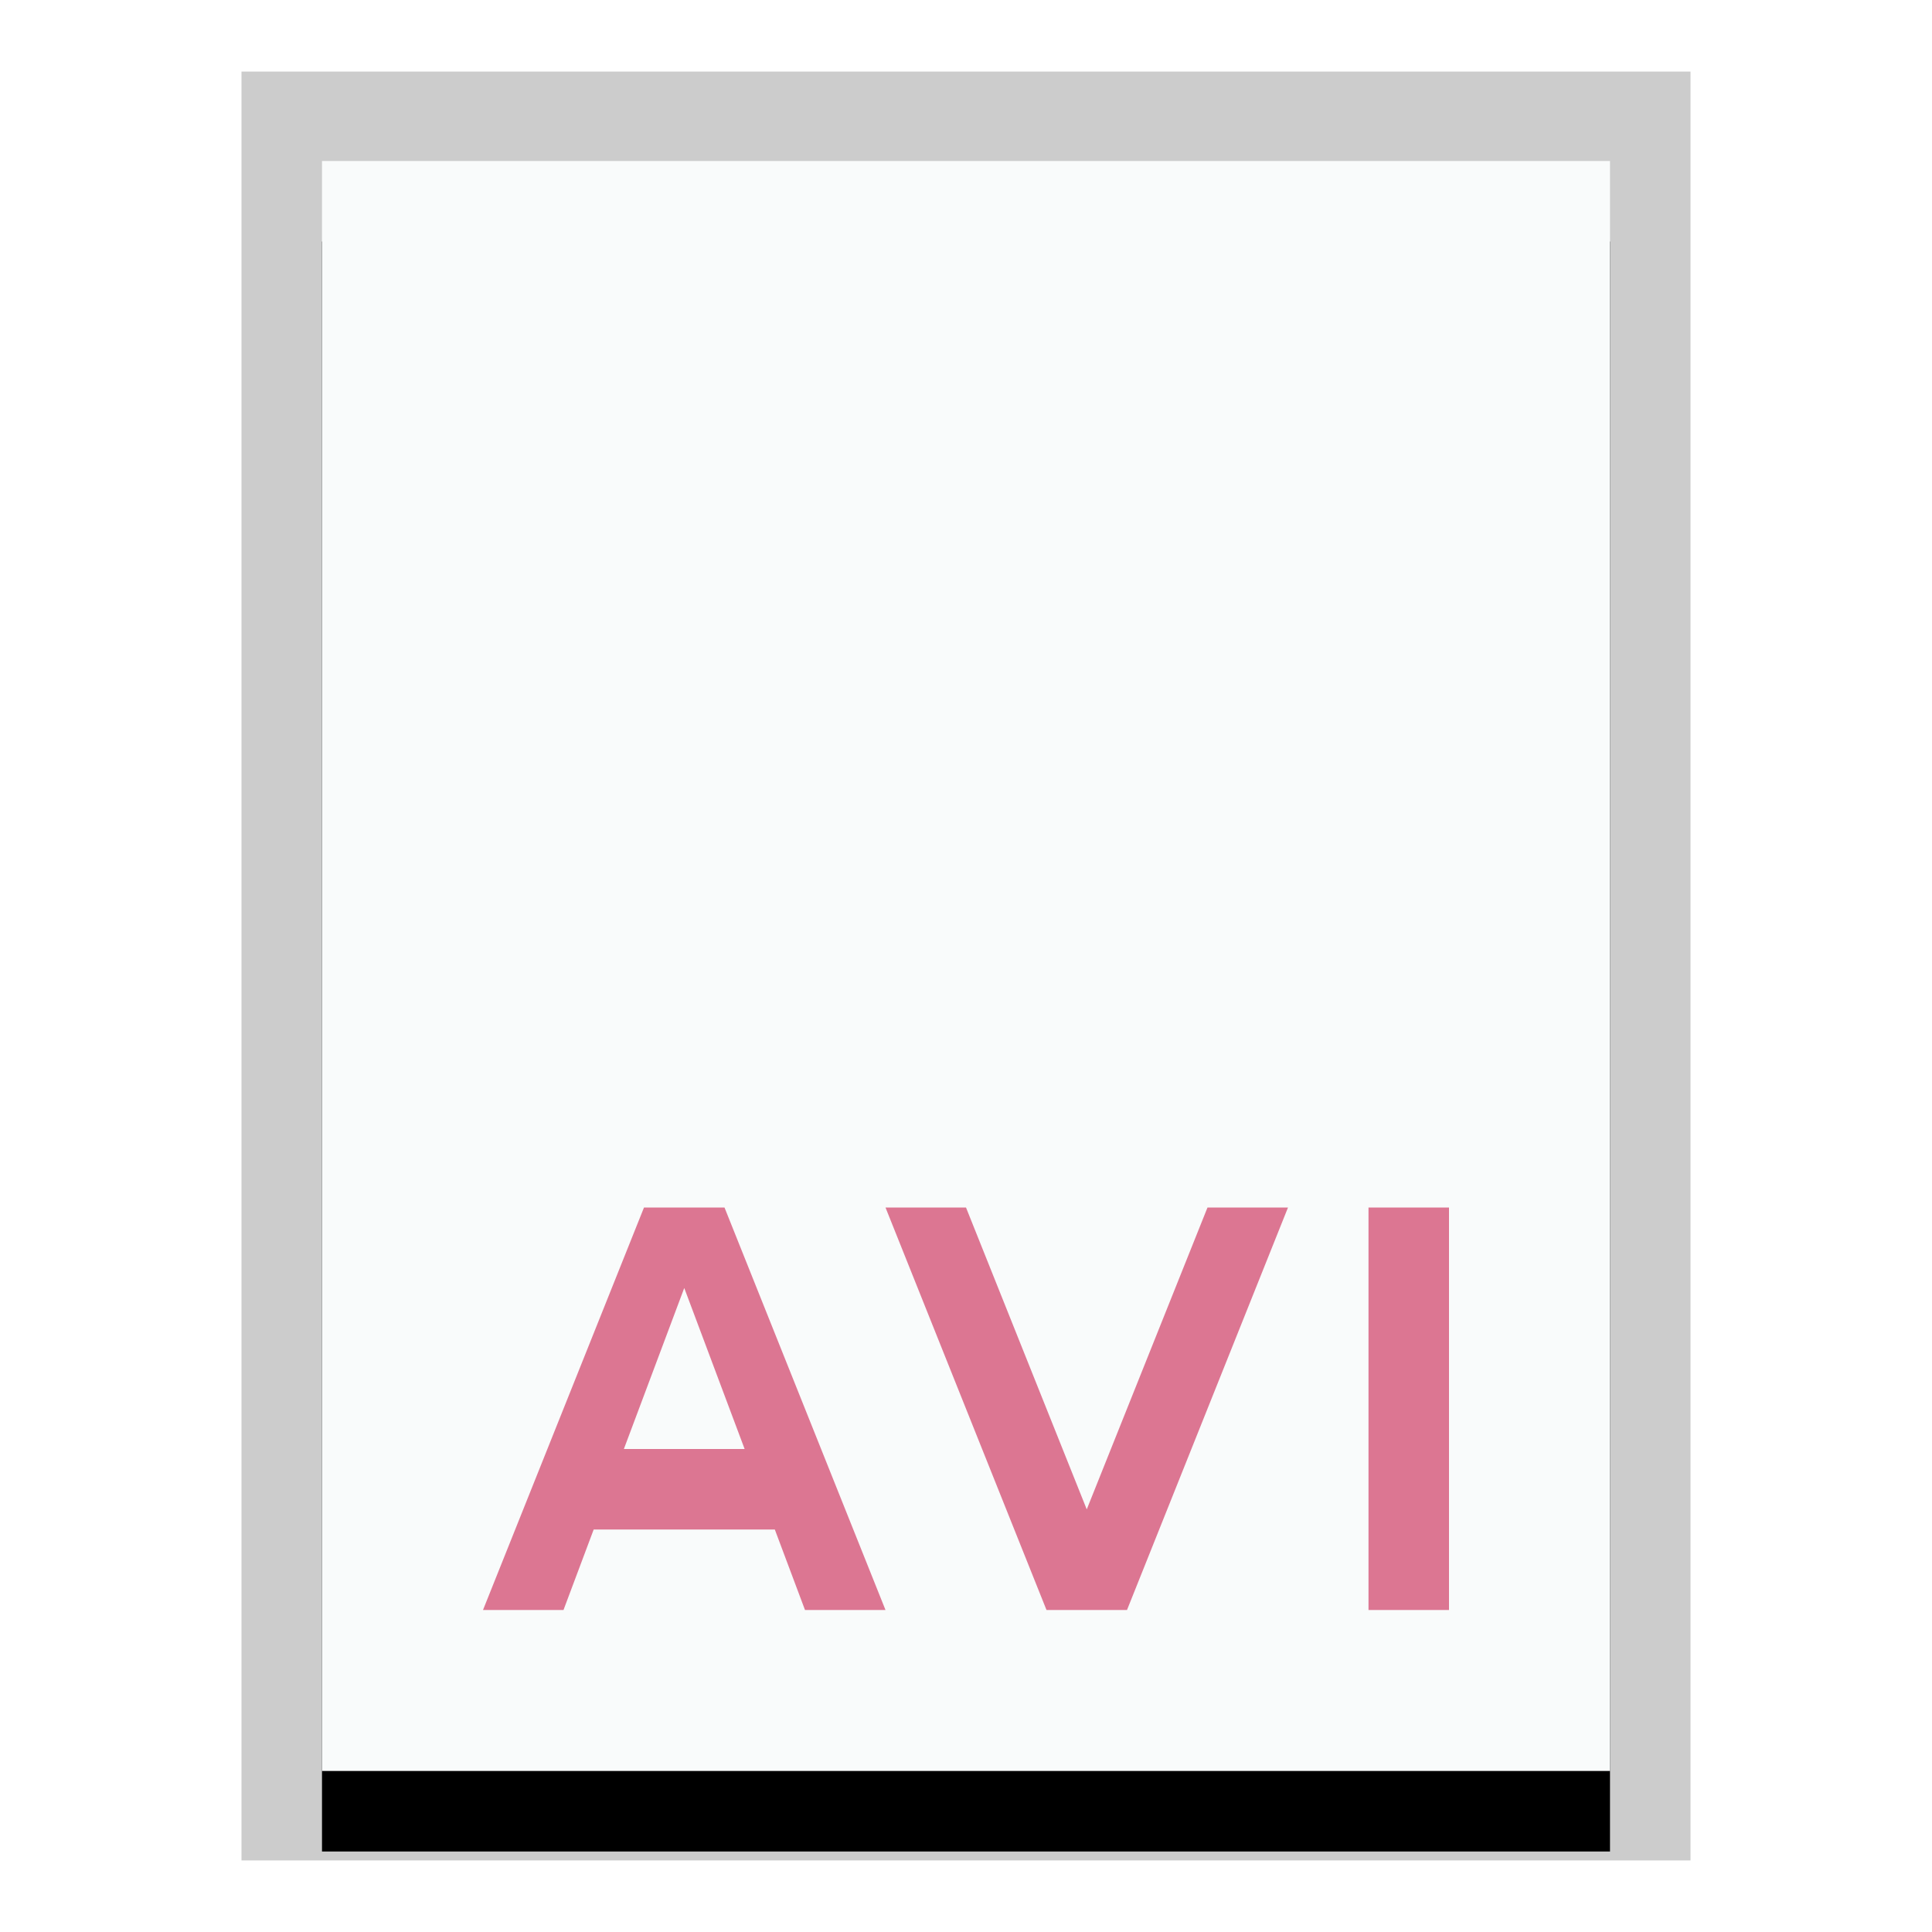 <svg xmlns="http://www.w3.org/2000/svg" xmlns:xlink="http://www.w3.org/1999/xlink" width="24" height="24" viewBox="0 0 24 24">
  <defs>
    <polygon id="video-x-msvideo-b" points="0 0 16 0 16 20 0 20"/>
    <filter id="video-x-msvideo-a" width="125%" height="120%" x="-12.5%" y="-5%" filterUnits="objectBoundingBox">
      <feOffset dy="1" in="SourceAlpha" result="shadowOffsetOuter1"/>
      <feGaussianBlur in="shadowOffsetOuter1" result="shadowBlurOuter1" stdDeviation=".5"/>
      <feColorMatrix in="shadowBlurOuter1" values="0 0 0 0 0   0 0 0 0 0   0 0 0 0 0  0 0 0 0.2 0"/>
    </filter>
  </defs>
  <g fill="none" fill-rule="evenodd">
    <g transform="translate(4 2)">
      <use fill="#000" filter="url(#video-x-msvideo-a)" xlink:href="#video-x-msvideo-b"/>
      <use fill="#F9FBFB" xlink:href="#video-x-msvideo-b"/>
      <path fill="#000" fill-opacity=".2" fill-rule="nonzero" d="M17,-1.111 L-1,-1.111 L-1,21.111 L17,21.111 L17,-1.111 Z M16,-4.4408921e-16 L16,20 L0,20 L0,-4.4408921e-16 L16,-4.4408921e-16 Z"/>
    </g>
    <path fill="#DC7692" d="M12,15 L13.5,18.75 L15,15 L16,15 L14,20 L13,20 L11,15 L12,15 Z M18,15 L18,20 L17,20 L17,15 L18,15 Z M9,15 L11,20 L10,20 L9.625,19 L7.375,19 L7,20 L6,20 L8,15 L9,15 Z M8.5,16 L7.75,18 L9.25,18 L8.5,16 Z"/>
  </g>
</svg>
